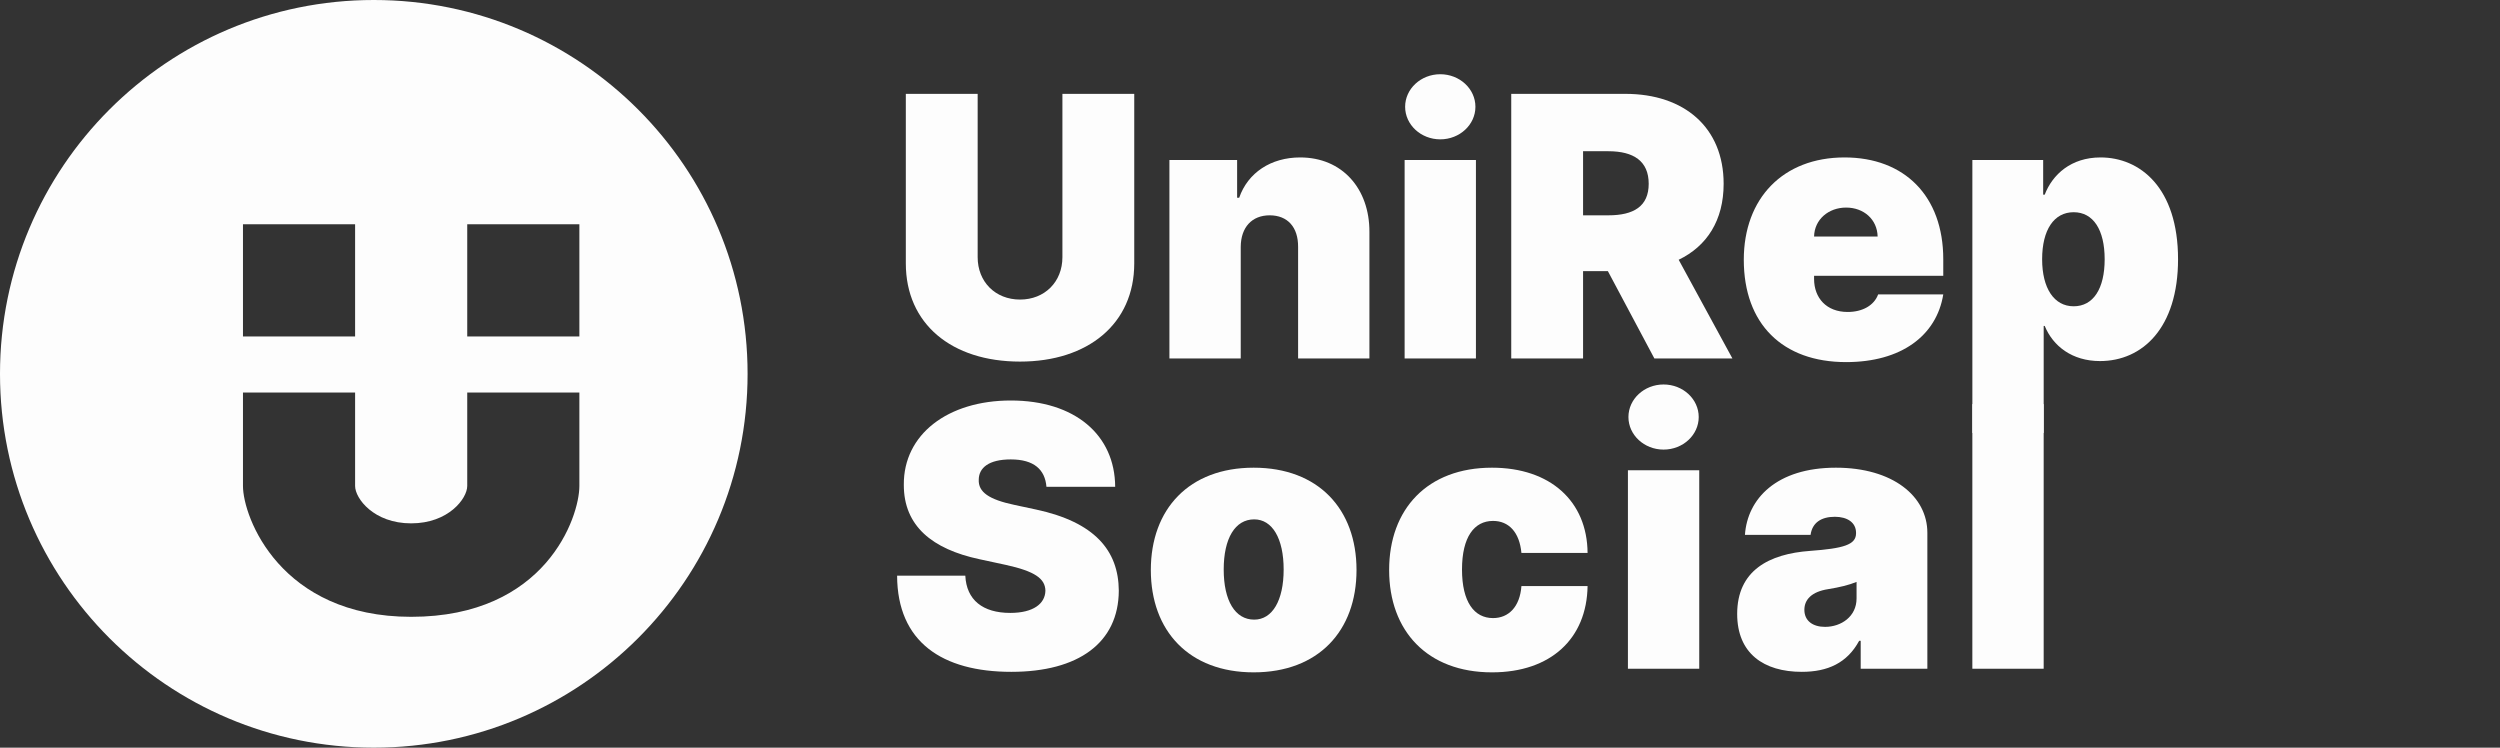 <svg width="321" height="96" viewBox="0 0 321 96" fill="none" xmlns="http://www.w3.org/2000/svg">
<rect x="0" y="0" width="321" height="96" fill="#333333" stroke="none"/>
<path fill-rule="evenodd" clip-rule="evenodd" d="M47.995 96C74.502 96 95.99 74.51 95.99 48C95.99 21.491 74.502 0 47.995 0C21.488 0 0 21.491 0 48C0 74.51 21.488 96 47.995 96ZM45.595 28.799H31.197V43.199H45.595V28.799ZM74.392 28.799H59.993V43.199H74.392V28.799ZM45.595 50.399H31.197V62.399C31.197 66.399 35.996 79.199 52.794 79.199C70.072 79.199 74.392 66.399 74.392 62.399V50.399H59.993V62.399C59.993 63.999 57.594 67.199 52.794 67.199C47.995 67.199 45.595 63.999 45.595 62.399V50.399Z" fill="#FDFDFD"/>
<path d="M134.364 62.506H143.189C143.156 55.837 138.014 51.424 129.786 51.424C121.707 51.424 116 55.77 116.05 62.241C116.034 67.55 119.716 70.503 125.738 71.797L129.122 72.527C132.904 73.356 134.198 74.302 134.231 75.845C134.198 77.52 132.672 78.698 129.719 78.698C126.186 78.698 124.096 77.039 123.946 73.92H115.188C115.221 82.448 120.994 86.264 129.852 86.264C138.462 86.264 143.621 82.547 143.654 75.845C143.621 70.669 140.535 67.035 133.037 65.426L130.25 64.829C127.032 64.148 125.589 63.203 125.672 61.577C125.688 60.084 126.932 58.989 129.786 58.989C132.772 58.989 134.182 60.3 134.364 62.506Z" fill="#FDFDFD"/>
<path d="M160.972 86.33C169.266 86.33 174.177 81.021 174.177 73.19C174.177 65.36 169.266 60.051 160.972 60.051C152.678 60.051 147.767 65.36 147.767 73.19C147.767 81.021 152.678 86.33 160.972 86.33ZM161.038 79.561C158.583 79.561 157.124 77.122 157.124 73.124C157.124 69.126 158.583 66.687 161.038 66.687C163.361 66.687 164.821 69.126 164.821 73.124C164.821 77.122 163.361 79.561 161.038 79.561Z" fill="#FDFDFD"/>
<path d="M191.57 86.33C199.118 86.33 203.746 82 203.845 75.248H195.352C195.153 77.919 193.71 79.362 191.702 79.362C189.297 79.362 187.721 77.305 187.721 73.124C187.721 68.943 189.297 66.886 191.702 66.886C193.726 66.886 195.103 68.329 195.352 71H203.845C203.796 64.364 199.068 60.051 191.57 60.051C183.275 60.051 178.365 65.36 178.365 73.19C178.365 81.021 183.275 86.33 191.57 86.33Z" fill="#FDFDFD"/>
<path d="M209.025 85.865H218.182V60.383H209.025V85.865ZM213.603 57.728C216.092 57.728 218.115 55.853 218.115 53.547C218.115 51.241 216.092 49.367 213.603 49.367C211.115 49.367 209.091 51.241 209.091 53.547C209.091 55.853 211.115 57.728 213.603 57.728Z" fill="#FDFDFD"/>
<path d="M231.349 86.264C234.667 86.264 237.171 85.135 238.714 82.282H238.913V85.865H247.473V68.412C247.473 63.701 243.011 60.051 235.728 60.051C228.114 60.051 224.365 64.032 224.05 68.678H232.477C232.693 67.102 233.854 66.355 235.596 66.355C237.188 66.355 238.316 67.085 238.316 68.412V68.479C238.316 69.955 236.69 70.42 232.411 70.735C227.152 71.117 223.054 73.24 223.054 78.831C223.054 83.908 226.472 86.264 231.349 86.264ZM234.335 80.49C232.775 80.49 231.681 79.727 231.681 78.3C231.681 76.99 232.61 75.978 234.733 75.646C236.193 75.413 237.42 75.115 238.382 74.717V76.84C238.382 79.163 236.408 80.49 234.335 80.49Z" fill="#FDFDFD"/>
<path d="M262.407 51.888H253.25V85.865H262.407V51.888Z" fill="#FDFDFD"/>
<path d="M136.414 12.052V33.023C136.414 36.191 134.141 38.464 130.972 38.464C127.804 38.464 125.531 36.191 125.531 33.023V12.052H116.308V33.819C116.308 41.583 122.18 46.428 130.972 46.428C139.698 46.428 145.637 41.583 145.637 33.819V12.052H136.414Z" fill="#FDFDFD"/>
<path d="M159.31 31.695C159.327 29.174 160.753 27.647 163.026 27.647C165.332 27.647 166.692 29.174 166.676 31.695V46.029H175.833V29.771C175.849 24.23 172.349 20.215 166.941 20.215C163.192 20.215 160.223 22.172 159.111 25.391H158.846V20.547H150.153V46.029H159.31V31.695Z" fill="#FDFDFD"/>
<path d="M180.353 46.029H189.51V20.547H180.353V46.029ZM184.931 17.892C187.42 17.892 189.444 16.017 189.444 13.711C189.444 11.405 187.42 9.531 184.931 9.531C182.443 9.531 180.419 11.405 180.419 13.711C180.419 16.017 182.443 17.892 184.931 17.892Z" fill="#FDFDFD"/>
<path d="M194.043 46.029H203.266V34.814H206.451L212.423 46.029H222.443L215.542 33.354C219.158 31.612 221.315 28.311 221.315 23.599C221.315 16.366 216.255 12.052 208.707 12.052H194.043V46.029ZM203.266 27.647V19.418H206.518C209.752 19.418 211.693 20.679 211.693 23.599C211.693 26.503 209.752 27.647 206.518 27.647H203.266Z" fill="#FDFDFD"/>
<path d="M237.041 46.494C244.108 46.494 248.653 43.11 249.516 37.801H241.155C240.624 39.244 239.114 40.057 237.24 40.057C234.519 40.057 232.927 38.265 232.927 35.81V35.412H249.516V33.288C249.516 25.175 244.539 20.215 236.842 20.215C228.946 20.215 223.903 25.457 223.903 33.354C223.903 41.6 228.879 46.494 237.041 46.494ZM232.927 30.368C232.977 28.162 234.801 26.652 237.041 26.652C239.313 26.652 241.039 28.178 241.088 30.368H232.927Z" fill="#FDFDFD"/>
<path d="M253.252 55.586H262.409V41.849H262.542C263.604 44.437 266.059 46.361 269.642 46.361C275.083 46.361 279.661 42.114 279.661 33.288C279.661 24.064 274.751 20.215 269.708 20.215C265.926 20.215 263.537 22.405 262.542 24.993H262.343V20.547H253.252V55.586ZM262.21 33.288C262.21 29.505 263.736 27.249 266.258 27.249C268.779 27.249 270.239 29.505 270.239 33.288C270.239 37.071 268.779 39.327 266.258 39.327C263.736 39.327 262.21 37.004 262.21 33.288Z" fill="#FDFDFD"/>
</svg>
